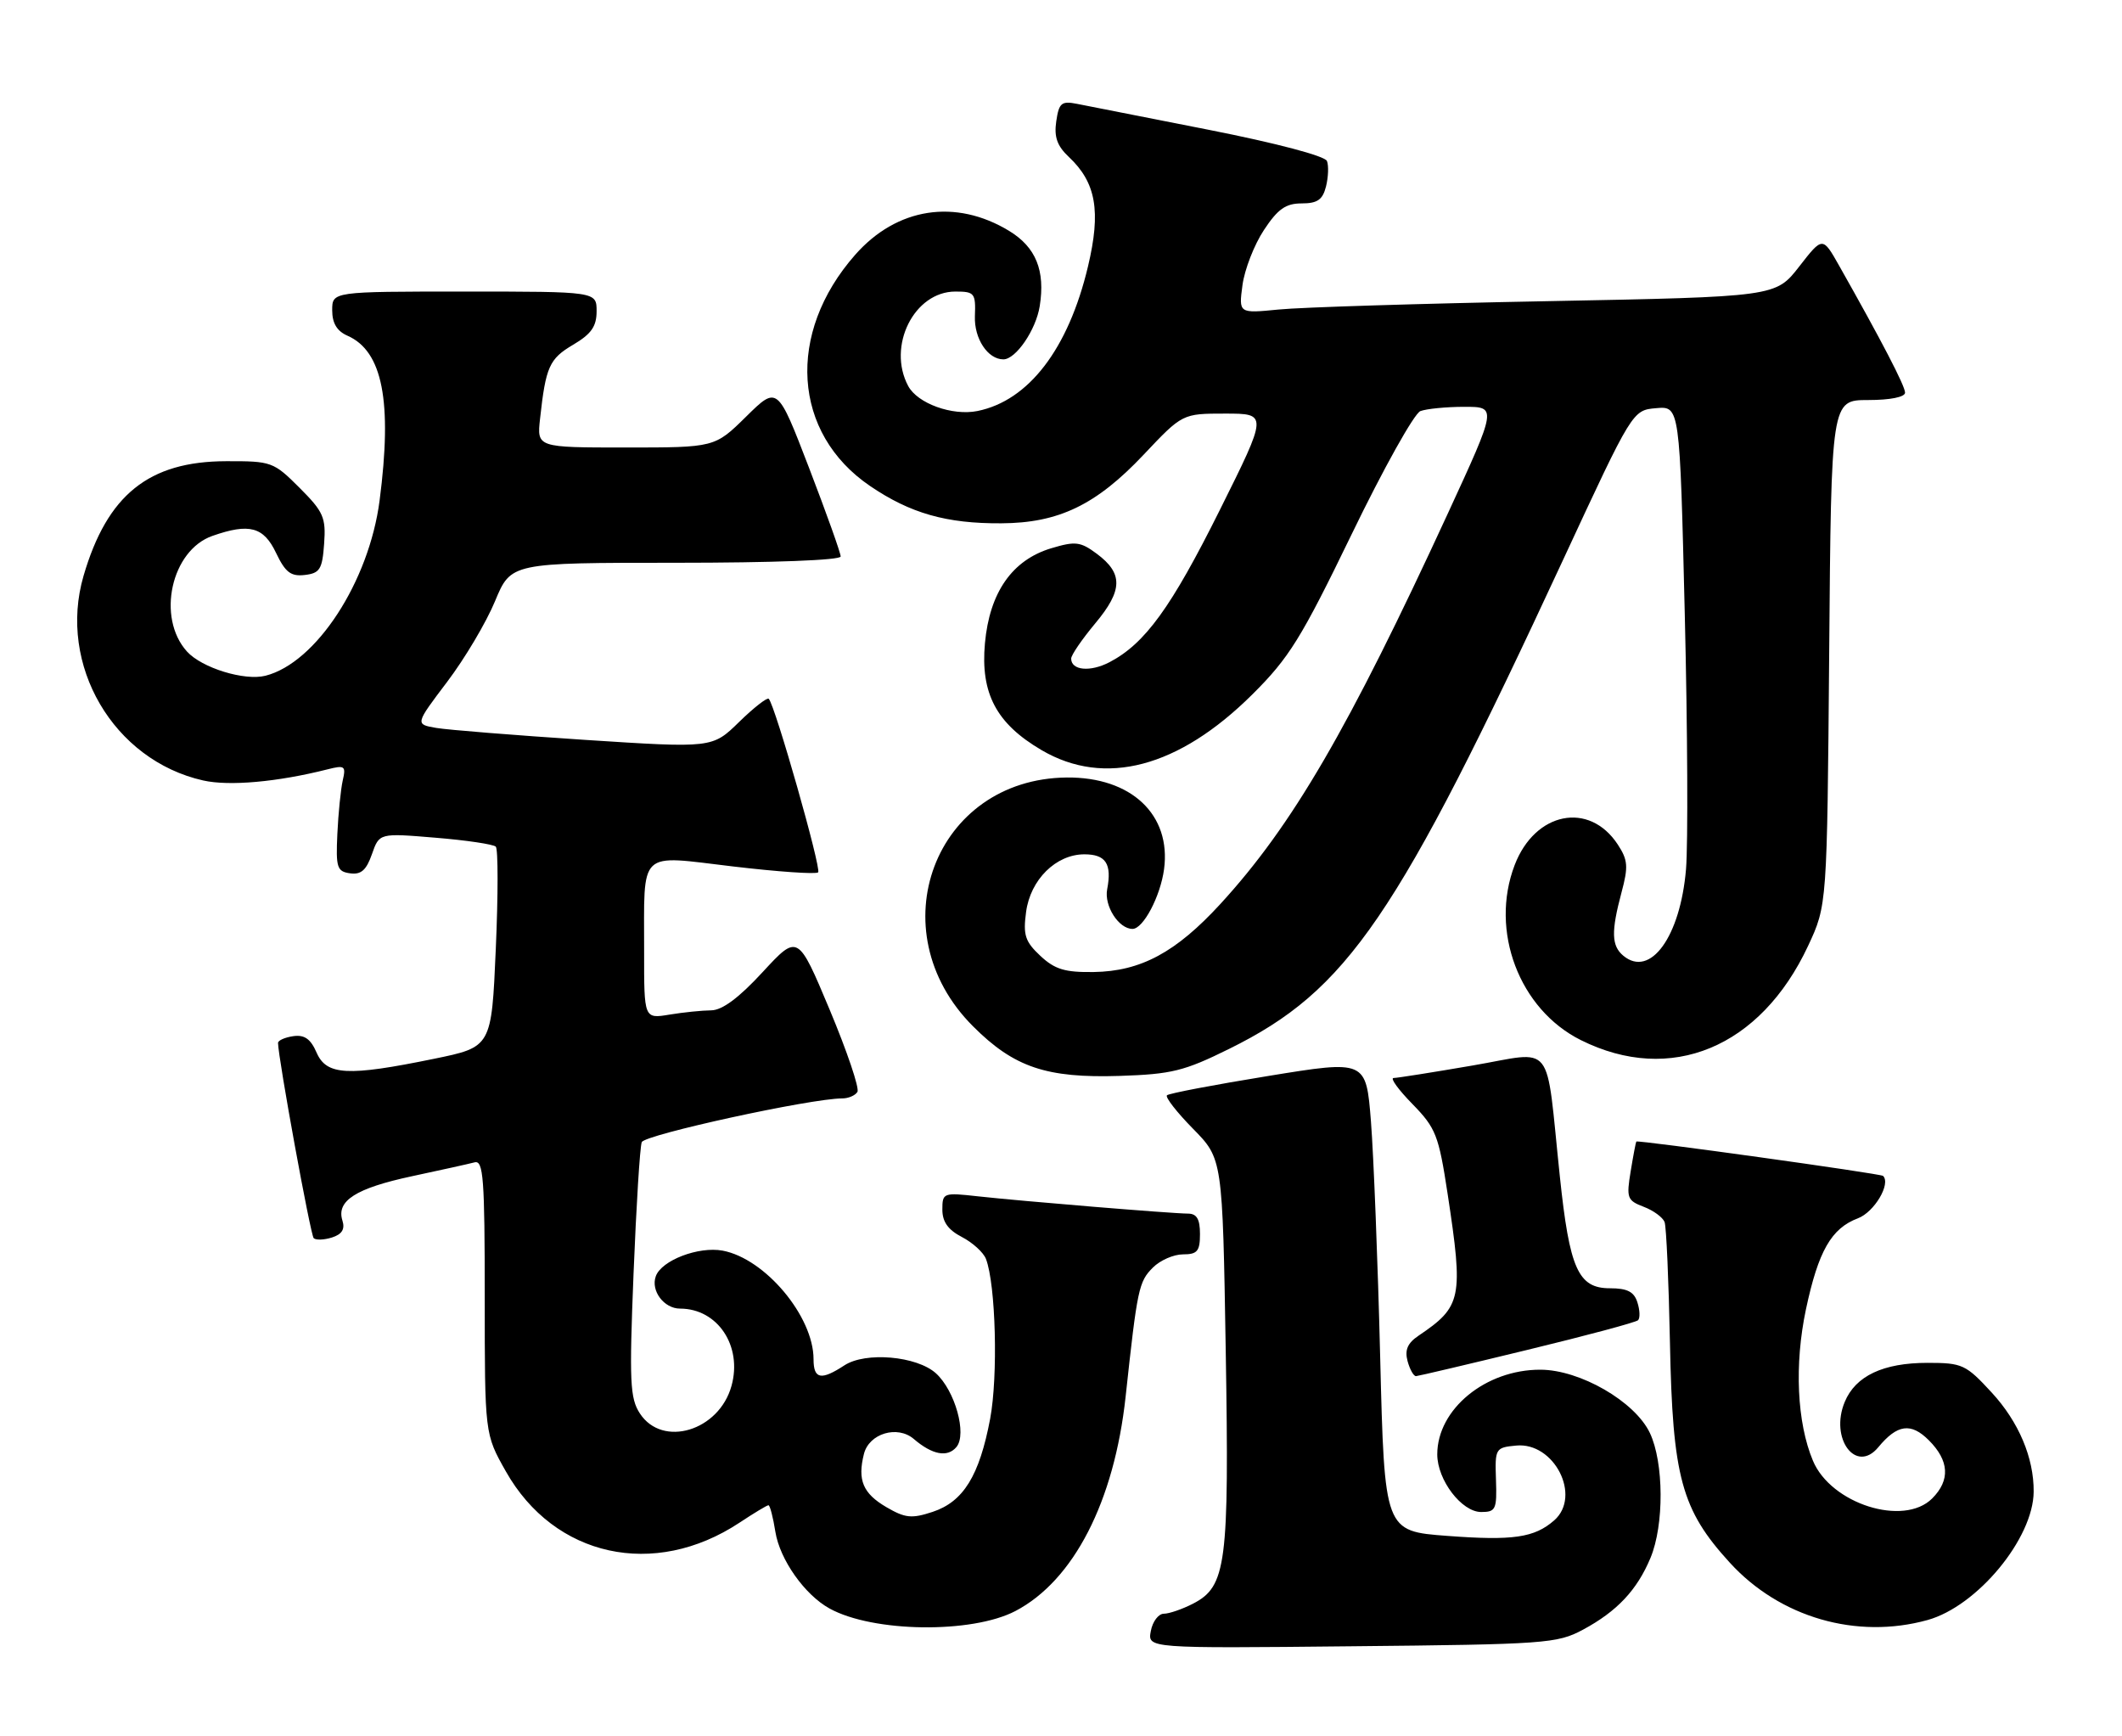 <?xml version="1.0" encoding="UTF-8" standalone="no"?>
<!DOCTYPE svg PUBLIC "-//W3C//DTD SVG 1.1//EN" "http://www.w3.org/Graphics/SVG/1.1/DTD/svg11.dtd" >
<svg xmlns="http://www.w3.org/2000/svg" xmlns:xlink="http://www.w3.org/1999/xlink" version="1.1" viewBox="0 0 313 256">
 <g >
 <path fill="currentColor"
d=" M 233.50 240.35 C 238.52 237.65 241.47 234.51 243.45 229.77 C 245.48 224.91 245.43 215.71 243.36 211.34 C 241.16 206.70 233.06 202.02 227.21 202.01 C 219.12 201.99 212.00 207.84 212.00 214.50 C 212.00 218.28 215.60 223.00 218.48 223.00 C 220.63 223.00 220.81 222.61 220.66 218.25 C 220.50 213.62 220.58 213.49 223.63 213.20 C 229.25 212.65 233.32 220.65 229.25 224.23 C 226.33 226.79 223.16 227.25 213.48 226.52 C 204.22 225.83 204.22 225.83 203.58 200.16 C 203.23 186.05 202.61 170.41 202.22 165.42 C 201.50 156.34 201.50 156.34 187.07 158.69 C 179.13 159.98 172.40 161.26 172.13 161.54 C 171.85 161.82 173.58 164.04 175.98 166.48 C 180.33 170.91 180.33 170.91 180.80 199.29 C 181.32 230.73 180.90 233.97 175.97 236.52 C 174.39 237.33 172.45 238.00 171.67 238.00 C 170.88 238.00 170.01 239.15 169.75 240.55 C 169.26 243.11 169.26 243.11 199.38 242.80 C 228.00 242.52 229.70 242.39 233.50 240.35 Z  M 149.78 237.60 C 158.37 233.10 164.35 221.46 166.03 206.00 C 167.76 190.00 167.97 189.03 170.06 186.94 C 171.13 185.87 173.12 185.00 174.50 185.00 C 176.61 185.00 177.00 184.53 177.00 182.00 C 177.00 179.81 176.53 179.00 175.25 178.99 C 172.84 178.98 150.68 177.15 144.25 176.44 C 139.14 175.87 139.00 175.92 139.00 178.40 C 139.00 180.20 139.85 181.39 141.88 182.44 C 143.46 183.26 145.06 184.71 145.43 185.67 C 146.88 189.45 147.23 202.96 146.05 209.25 C 144.46 217.66 142.10 221.48 137.56 222.98 C 134.47 224.00 133.52 223.90 130.74 222.28 C 127.29 220.26 126.46 218.30 127.43 214.44 C 128.19 211.41 132.37 210.16 134.79 212.23 C 137.52 214.57 139.76 214.99 141.08 213.41 C 142.66 211.51 140.87 205.10 138.05 202.54 C 135.22 199.99 127.67 199.33 124.55 201.37 C 121.10 203.63 120.00 203.41 120.00 200.46 C 120.00 194.15 112.87 185.63 106.59 184.45 C 103.04 183.79 97.57 185.88 96.73 188.23 C 95.96 190.36 97.94 193.00 100.31 193.00 C 105.85 193.00 109.53 198.51 107.90 204.39 C 106.07 211.04 97.72 213.56 94.39 208.47 C 92.92 206.23 92.81 203.80 93.45 187.82 C 93.85 177.85 94.39 169.13 94.66 168.45 C 95.08 167.35 119.61 162.00 124.23 162.00 C 125.14 162.00 126.15 161.57 126.47 161.04 C 126.80 160.52 124.95 155.06 122.38 148.92 C 117.69 137.74 117.69 137.74 112.49 143.37 C 108.98 147.18 106.52 149.00 104.90 149.01 C 103.58 149.02 100.81 149.30 98.75 149.64 C 95.00 150.26 95.00 150.26 95.01 140.38 C 95.03 125.08 93.96 126.12 108.13 127.79 C 114.72 128.57 120.37 128.96 120.68 128.66 C 121.19 128.14 114.33 104.02 113.39 103.06 C 113.16 102.83 111.19 104.36 109.02 106.48 C 105.07 110.34 105.07 110.34 86.28 109.12 C 75.95 108.44 66.09 107.65 64.36 107.36 C 61.22 106.82 61.22 106.82 65.95 100.57 C 68.55 97.14 71.73 91.78 73.02 88.66 C 75.37 83.00 75.37 83.00 99.68 83.00 C 114.07 83.00 124.00 82.62 124.00 82.07 C 124.00 81.55 121.90 75.68 119.34 69.01 C 114.68 56.89 114.68 56.89 110.06 61.44 C 105.43 66.00 105.43 66.00 92.31 66.00 C 79.19 66.00 79.19 66.00 79.66 61.75 C 80.50 54.09 81.02 52.92 84.53 50.85 C 87.22 49.26 88.00 48.15 88.00 45.90 C 88.00 43.00 88.00 43.00 68.50 43.00 C 49.00 43.00 49.00 43.00 49.00 45.76 C 49.00 47.67 49.70 48.83 51.25 49.51 C 56.44 51.79 57.89 59.20 55.99 73.83 C 54.43 85.79 46.64 97.76 39.16 99.66 C 36.07 100.45 29.77 98.51 27.58 96.09 C 23.06 91.09 25.25 81.15 31.35 79.03 C 36.78 77.13 38.89 77.70 40.72 81.55 C 42.09 84.42 42.90 85.04 44.96 84.80 C 47.18 84.54 47.54 83.96 47.81 80.19 C 48.09 76.32 47.72 75.48 44.18 71.94 C 40.35 68.11 40.04 68.00 33.37 68.02 C 21.95 68.04 15.81 72.98 12.32 84.94 C 8.50 98.07 16.72 112.13 29.98 115.11 C 33.83 115.97 40.94 115.33 48.30 113.47 C 50.86 112.82 51.05 112.96 50.55 115.13 C 50.26 116.43 49.90 119.97 49.76 123.00 C 49.53 127.95 49.71 128.53 51.63 128.80 C 53.25 129.03 54.03 128.35 54.86 125.98 C 55.95 122.86 55.95 122.86 64.22 123.55 C 68.78 123.92 72.78 124.52 73.13 124.87 C 73.48 125.22 73.48 132.01 73.13 139.96 C 72.50 154.42 72.50 154.42 64.00 156.16 C 51.28 158.77 48.17 158.61 46.70 155.25 C 45.82 153.22 44.91 152.58 43.25 152.82 C 42.01 153.00 41.01 153.45 41.01 153.82 C 41.05 156.14 45.80 182.14 46.27 182.61 C 46.59 182.92 47.80 182.88 48.97 182.51 C 50.44 182.04 50.91 181.29 50.51 180.02 C 49.58 177.10 52.49 175.25 60.75 173.48 C 65.01 172.57 69.17 171.65 70.00 171.43 C 71.30 171.08 71.50 173.76 71.50 191.26 C 71.50 211.50 71.50 211.50 74.61 217.00 C 81.75 229.65 96.50 232.89 109.08 224.57 C 111.21 223.16 113.13 222.00 113.35 222.00 C 113.57 222.00 114.03 223.77 114.37 225.92 C 115.03 230.02 118.69 235.21 122.36 237.23 C 128.78 240.77 143.35 240.96 149.78 237.60 Z  M 284.32 238.93 C 291.66 236.89 299.93 226.89 299.97 220.00 C 300.01 215.00 297.76 209.70 293.80 205.40 C 289.97 201.24 289.45 201.00 284.32 201.00 C 277.77 201.00 273.69 202.93 272.10 206.77 C 269.86 212.16 273.76 217.41 277.05 213.45 C 279.85 210.06 281.87 209.78 284.51 212.42 C 287.52 215.43 287.69 218.31 285.00 221.00 C 280.80 225.20 270.07 221.80 267.41 215.43 C 265.05 209.80 264.66 201.24 266.38 193.11 C 268.21 184.51 270.12 181.16 274.05 179.68 C 276.46 178.77 278.94 174.60 277.76 173.43 C 277.43 173.09 241.62 168.11 241.36 168.36 C 241.29 168.44 240.91 170.41 240.53 172.74 C 239.88 176.68 240.01 177.05 242.44 177.98 C 243.88 178.52 245.26 179.54 245.53 180.23 C 245.79 180.93 246.14 188.93 246.32 198.00 C 246.71 217.88 248.01 222.66 255.16 230.48 C 262.54 238.56 273.85 241.83 284.32 238.93 Z  M 225.28 199.09 C 233.96 196.99 241.32 195.02 241.62 194.71 C 241.93 194.40 241.89 193.22 241.52 192.08 C 241.03 190.51 240.03 190.00 237.46 190.00 C 232.79 190.00 231.51 187.14 230.08 173.50 C 227.93 153.10 229.47 155.05 217.19 157.15 C 211.31 158.16 206.07 158.99 205.55 158.99 C 205.02 159.00 206.28 160.73 208.35 162.84 C 211.80 166.38 212.21 167.43 213.53 176.09 C 215.87 191.48 215.62 192.69 209.23 197.00 C 207.61 198.09 207.18 199.11 207.62 200.75 C 207.96 201.99 208.52 202.98 208.87 202.96 C 209.21 202.94 216.60 201.20 225.28 199.09 Z  M 181.31 154.69 C 198.80 146.05 206.01 135.48 230.59 82.50 C 240.80 60.50 240.80 60.50 244.28 60.20 C 247.77 59.89 247.77 59.89 248.51 90.65 C 248.92 107.57 249.00 124.46 248.69 128.20 C 247.85 138.15 243.43 144.26 239.45 140.96 C 237.69 139.50 237.63 137.41 239.18 131.61 C 240.20 127.81 240.12 126.84 238.63 124.56 C 234.42 118.13 226.41 119.73 223.41 127.60 C 219.71 137.29 224.09 148.87 233.18 153.40 C 246.43 160.01 259.68 154.51 266.70 139.50 C 269.50 133.50 269.50 133.50 269.81 96.25 C 270.11 59.00 270.11 59.00 275.56 59.00 C 278.81 59.00 281.00 58.56 281.00 57.91 C 281.00 56.92 277.55 50.28 271.28 39.19 C 268.84 34.87 268.84 34.87 265.38 39.32 C 261.91 43.77 261.91 43.77 228.21 44.42 C 209.67 44.77 191.85 45.32 188.60 45.65 C 182.71 46.23 182.71 46.23 183.27 42.04 C 183.58 39.74 185.00 36.09 186.43 33.93 C 188.48 30.82 189.65 30.00 192.00 30.00 C 194.32 30.00 195.10 29.46 195.59 27.50 C 195.93 26.13 196.00 24.44 195.73 23.75 C 195.45 23.01 188.30 21.12 178.37 19.16 C 169.09 17.33 160.32 15.60 158.88 15.32 C 156.57 14.86 156.20 15.17 155.80 17.89 C 155.46 20.20 155.93 21.52 157.65 23.14 C 161.68 26.92 162.42 31.15 160.48 39.30 C 157.59 51.45 151.73 59.10 144.17 60.62 C 140.47 61.36 135.34 59.51 133.96 56.93 C 130.82 51.05 134.84 43.00 140.92 43.00 C 143.75 43.00 143.93 43.23 143.80 46.64 C 143.68 49.94 145.70 53.00 148.00 53.00 C 149.84 53.00 152.80 48.67 153.36 45.16 C 154.20 39.91 152.80 36.46 148.86 34.06 C 140.96 29.26 132.28 30.60 126.14 37.58 C 115.94 49.16 116.89 63.90 128.34 71.68 C 134.27 75.71 139.59 77.23 147.69 77.18 C 156.16 77.14 161.69 74.47 168.68 67.07 C 174.41 61.00 174.41 61.00 180.71 61.00 C 187.01 61.00 187.01 61.00 179.91 75.25 C 172.76 89.59 168.90 94.92 163.66 97.66 C 160.81 99.15 158.00 98.88 158.00 97.13 C 158.00 96.61 159.60 94.28 161.55 91.94 C 165.63 87.06 165.68 84.58 161.79 81.68 C 159.37 79.88 158.63 79.79 155.06 80.86 C 149.30 82.59 145.96 87.37 145.28 94.88 C 144.61 102.28 146.97 106.73 153.65 110.64 C 162.95 116.09 173.85 113.21 184.70 102.44 C 190.15 97.03 191.92 94.18 199.38 78.78 C 204.04 69.15 208.60 60.98 209.51 60.63 C 210.42 60.29 213.33 60.00 215.99 60.00 C 220.81 60.00 220.81 60.00 213.55 75.75 C 198.88 107.56 190.62 121.75 180.02 133.31 C 173.46 140.46 168.26 143.26 161.31 143.36 C 157.08 143.42 155.59 142.97 153.45 140.97 C 151.21 138.87 150.89 137.91 151.35 134.50 C 151.98 129.74 155.76 126.00 159.95 126.00 C 163.11 126.00 164.03 127.40 163.31 131.16 C 162.84 133.60 165.01 137.00 167.05 137.00 C 168.63 137.00 171.16 132.21 171.70 128.20 C 172.78 120.16 166.87 114.58 157.35 114.67 C 137.84 114.86 129.40 137.24 143.52 151.36 C 149.56 157.41 154.36 159.03 165.16 158.68 C 172.82 158.43 174.68 157.97 181.31 154.69 Z "/>
</g>
</svg>